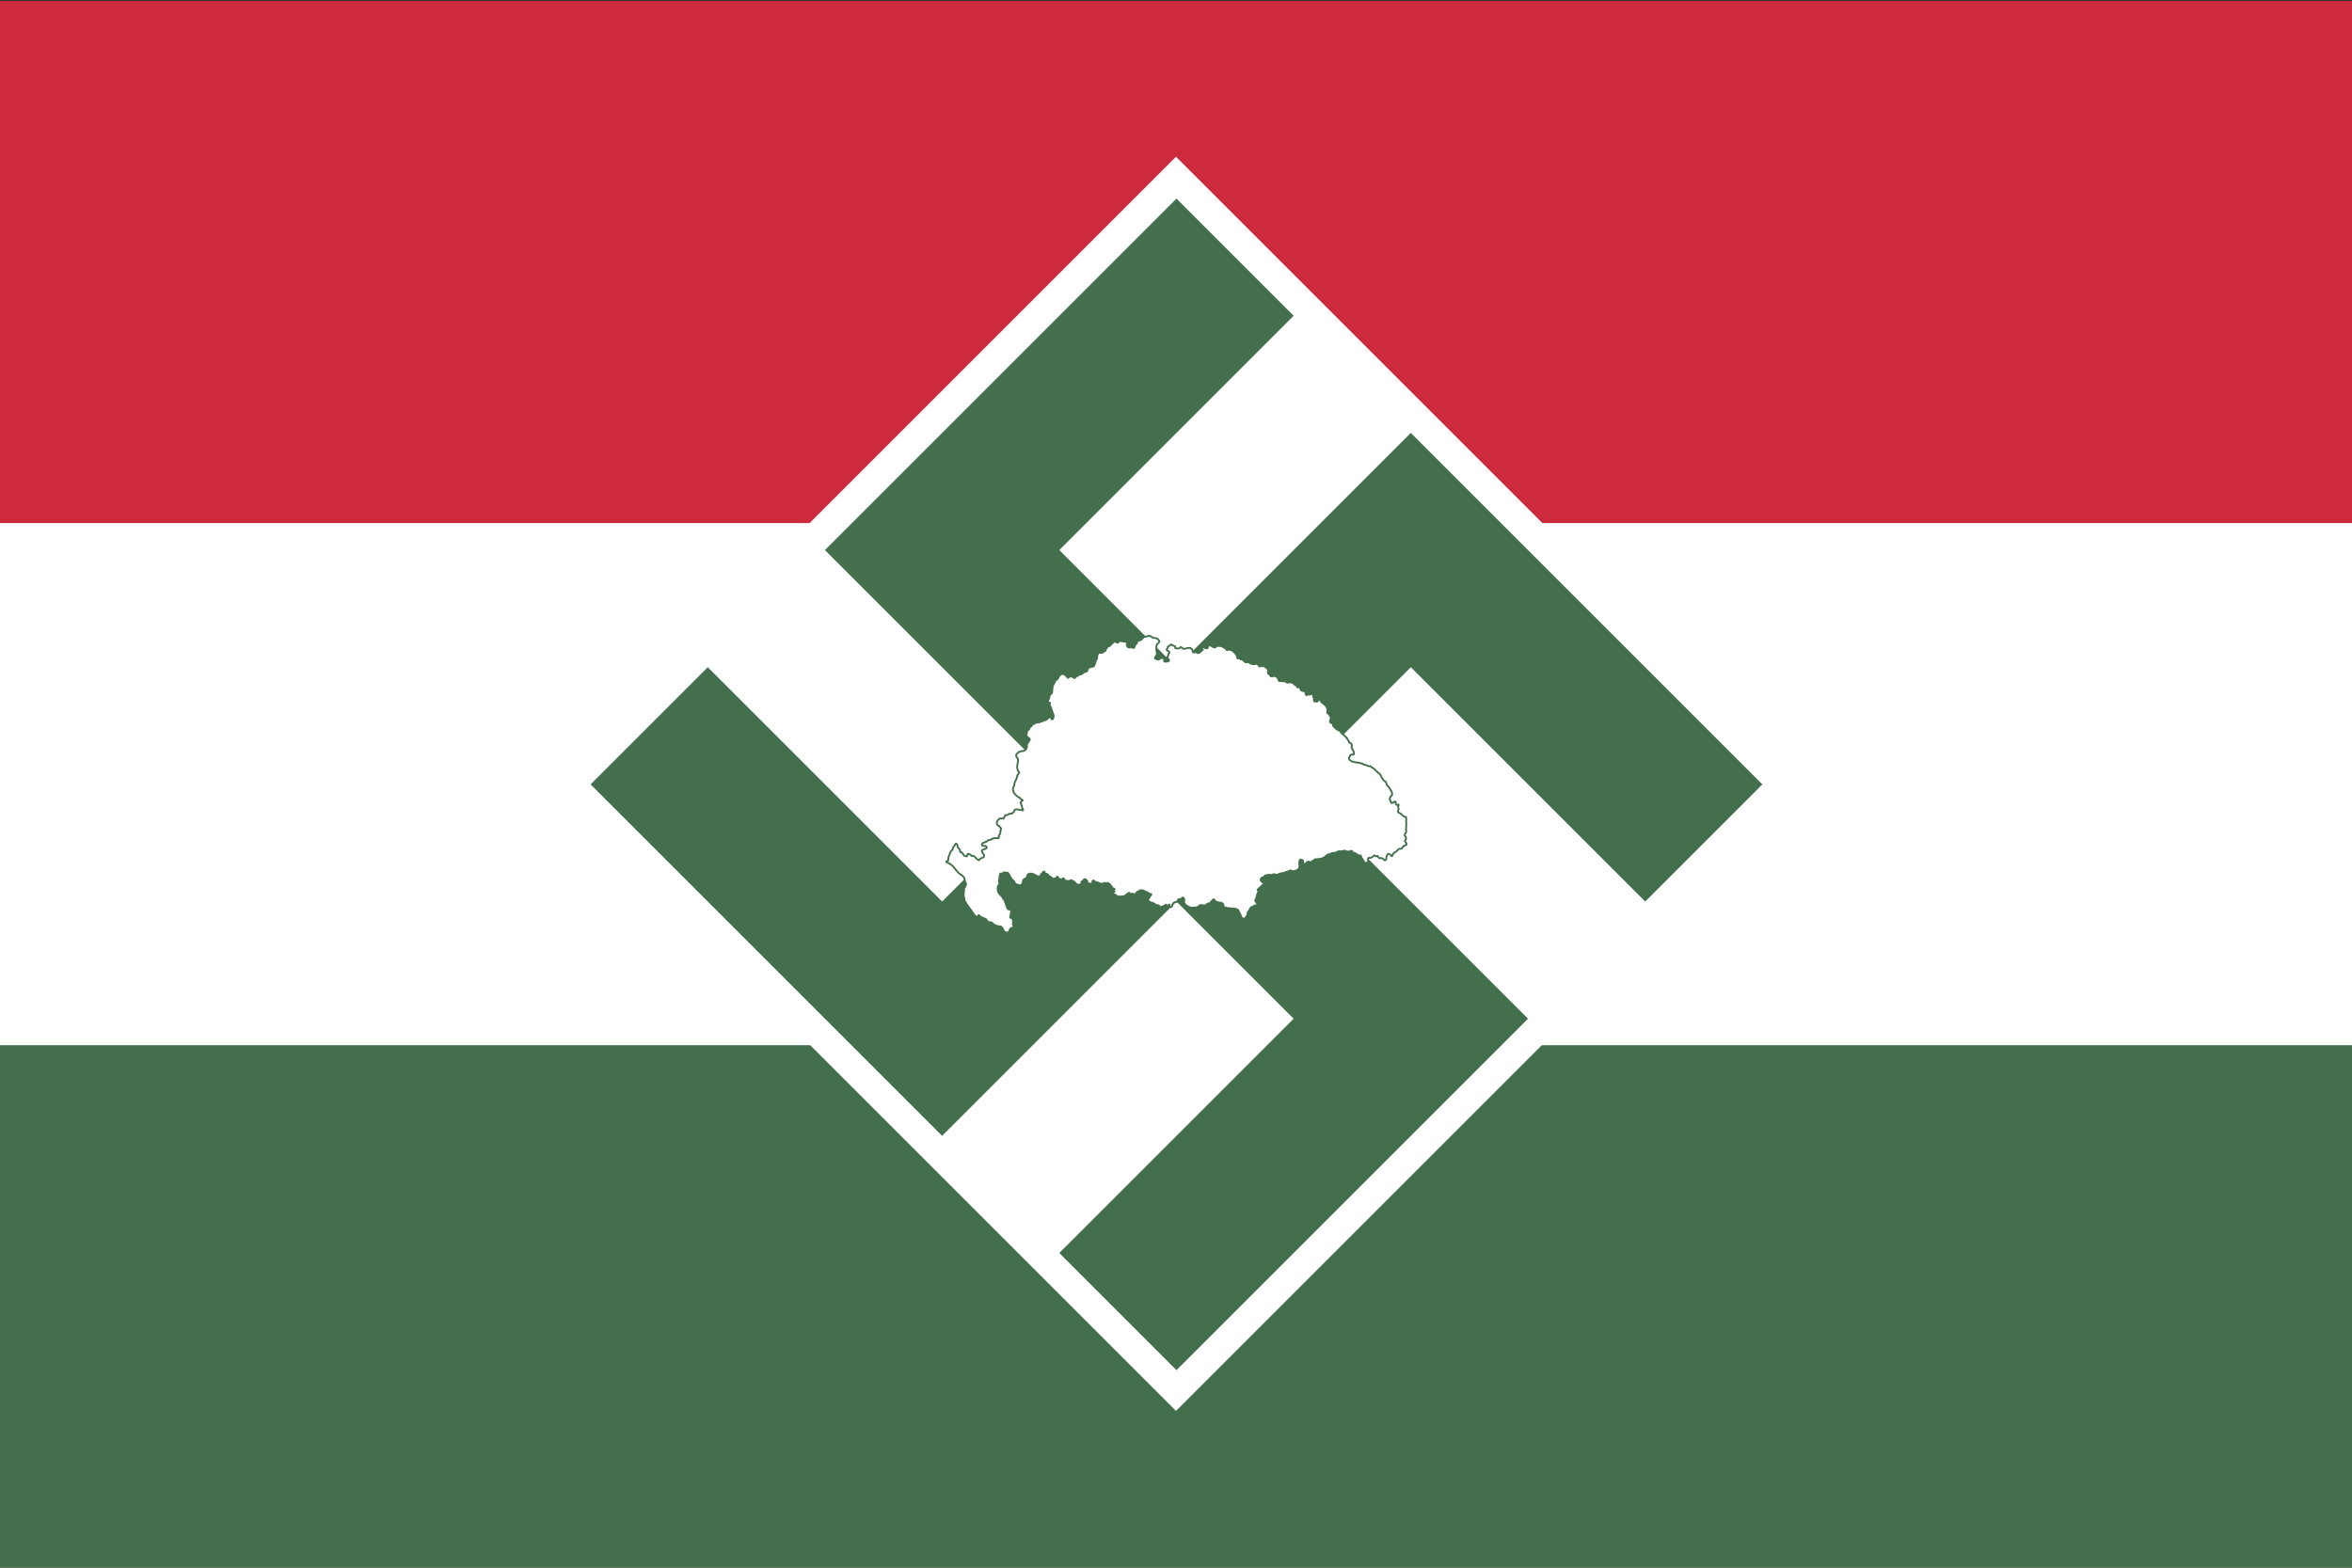 <!-- Created with Inkscape (http://www.inkscape.org/) -->
<svg xmlns:rdf="http://www.w3.org/1999/02/22-rdf-syntax-ns#" xmlns="http://www.w3.org/2000/svg" height="600" width="900" version="1.1" xmlns:cc="http://creativecommons.org/ns#" xmlns:dc="http://purl.org/dc/elements/1.1/">
 <rect width="100%" height="100%" fill="#333333" stroke="none"/>

 <g transform="translate(-91.442,-275.58)">
  <g>
   <g transform="matrix(0.064,0,0,0.141,451.442,727.08)" fill-rule="nonzero">
    <path style="color:#000000;enable-background:accumulate;" d="m-5669.292-2490.945,14173.229,0,0,2834.646-14173.229,0z" fill="#FFF"/>
    <path style="color:#000000;enable-background:accumulate;" d="m-5669.292-364.961,14173.229,0,0,1417.323-14173.229,0z" fill="#436f4d"/>
    <path style="color:#000000;enable-background:accumulate;" d="m-5669.292-3199.606,14173.229,0,0,1417.323-14173.229,0z" fill="#cd2a3e"/>
   </g>
   <g transform="translate(-992.987,0)">
    <path d="m1294.429,575.58,240-240,240,240-240,240z" fill="#FFF"/>
    <g transform="matrix(0.449,0,0,0.449,1310.111,327.771)">
     <g stroke="#436f4d" transform="matrix(1.04,0,0,1.04,-20,-22.094)">
      <path stroke-width="135.796" d="M932.102,600.374,692.045,360.317,307.955,744.408,67.898,504.351m480.113-384.09-240.057,240.057,384.091,384.09-240.057,240.056" fill="none"/>
      <path stroke-linejoin="round" d="m477.223,430.657c-0.766,1.089-0.628-0.271-1.626,0.395-0.877,0.04-1.263,0.709-1.85,0.326-0.921-0.07-0.753,1.179-1.63,1.295-0.459,1.281-1.4,1.162-1.994,1.565-0.689,0.348-0.752,0.607-1.251,0.229-0.791,0.439-0.857,0.089-1.22,1.022,0.324,1.62-1.257,2.194-1.95,3.217,0.033,0.469,0.119,1.068-0.276,1.466-0.232,0.325-0.282,0.413-0.86,0.341-2.057-1.63-5.335,2.35-5.423-4.8-1.052-0.867-2.997-0.005-4.083-0.847-0.476,0.105-1.421-0.098-1.872,0.074-2.104,3.101-2.452-0.628-4.566,0.774-2.079,1.317-2.46,3.339-5.502,4.113-0.562,0.726-0.405,1.647-1.181,2.09-0.218,0.378-0.103,0.87-0.335,1.228-0.441,0.287-0.98,0.064-1.436,0.28-0.897,2.007-2.252,0.791-4.007,1.074-1.188,1.568-1.228,2.656-1.16,4.603-1.579,2.286-1.555,3.984-2.48,6.125-0.111,0.106-0.619,0.533-0.886,0.618-2.137,0.332-3.519,0.337-4.464,2.192-0.019,0.307,0.001,0.725-0.087,0.947-0.722,1.573-2.555,0.772-4.02,2.388-0.494,0.081-0.955,0.757-1.391,0.939-0.451,0.045-1.151-0.302-1.573-0.105-0.349,0.247-0.364,0.695-0.495,1.068-1.523-0.197-1.99,1.578-3.246,2.027-0.656-0.789-1.632-1.121-2.493-1.275-1.858-0.332-1.556,0.432-2.895,1.058-0.734-0.916-1.562-1.911-2.557-2.667-0.731-0.555-1.116,0.193-2.493-1.15-0.194,0.252-0.313,0.854-0.415,0.97-0.8,0.242-0.859,0.964-1.678,1.196-0.823,1.56-0.939,3.117-2.922,3.45-0.257,1.971-2.525,4.014-2.395,6.031-0.519,0.847,0.183,1.776-0.449,2.492,0.122,1.008,0.201,2.281-0.761,2.774-1.006,0.368-1.008,1.276-1.4,1.992-0.365,3.615-1.025,2.353-1.191,3.259-0.099,0.53-0.033,1.154,0.333,2.144,1.347-0.335,0.995-0.591,1.202,0.34-0.224,1.253-0.023,2.031,0.277,2.665,0.335,0.708,0.953,0.381,0.939,2.042,0.23,0.775,0.706,1.896,1.12,3.024,0.524,1.424,1.029,2.11,0.671,3.619-0.492,0.477,0.257,1.883-1.611,1.709-0.509-0.479-0.397-2.338-1.08-2.238-0.441,0.736-1.633,0.579-1.739,1.521-0.315,0.151-0.76,0.589-1.075,0.735-0.844,1.23-1.108-0.159-1.85,0.83-0.097,0.565-1.559,0.156-1.583,0.725-0.089,0.05-0.185,0.093-0.277,0.144-0.199,0.075-0.603,0.058-0.836,0.129-1.444-0.681-0.458,1.075-1.859,0.712-0.363-0.267-1.246,0.411-1.532,0.083-0.8-0.313-1.576,0.845-2.342,1.016-0.505,0.393-1.219,0.362-1.544,0.725-0.755,0.845-0.721,1.945-1.892,2.01-0.161,0.666-0.761,0.726-0.616,1.301-0.299,0.732-0.66,1.267-1.745,1.48-0.419,2.163-0.196,3.176-0.816,4.031,0.669,1.674,2.375,1.788,3.03,3.396-0.722,1.664-1.278,2.29-2.369,3.717-0.192,0.671-0.068,1.032,0,1.668-0.213,2.287-0.757,2.74-1.824,3.508-0.771,0.776-2.819,0.398-3.451,1.016-0.456,0.197-0.972-0.022-1.428,0.182-0.228,1.24-1.679,1.129-2.091,2.198-0.499,1.277,0.319,0.699,0.12,2.137,0.985,0.738,1.386,1.679,1.387,2.531,0,1.216-0.313,2.289-0.493,3.28-0.378,2.072-0.602,3.331,0.266,4.813-0.494,0.812,1.459,1.408,1.158,2.29-0.436,0.348-1.069,1.525-1.457,1.944-0.715,2.412-0.598,3.097-1.867,4.921-0.814,1.79-0.622,3.361-1.132,4.28-0.603,1.087-0.861,2.011-0.635,3.176,0.021,0.459,0.769,0.937,0.522,1.341,0.001,0.176,0,0.381,0.041,0.538,0.911,1.105,2.965,3.758,5.131,4.241,0.29,1.462,1.259,1.181,2.257,1.952-1.107,1.553-2.702,1.724-1.214,3.136-0.167,1.08,0.746,1.401,0.513,2.414l1.08,2.602c-0.046,0.887-5.207-1.47-7.078-0.189-0.179,0.399,0.021,0.877-0.188,1.265-0.611,0.081-1.024,1.133-1.524,1.445-0.775,0.488-1.619,0.284-2.346,0.576-1.333,0.534-2.229,1.325-3.584,1.081-0.499,0.821-0.744,1.415-1.006,2.332-0.157,0.162-0.415,0.409-0.561,0.455-1.091-0.122-2.112-0.164-3.242,0.057-1.774,1.805-2.777,2.551-1.555,5.244,0.921,0.888,0.886,0.017,1.599,1.026,0.557,1.643,2.319,0.834,0.702,3.887,0.472,2.336-0.683,2.643-1.126,3.875-0.328,0.91,0.201,1.867-0.34,1.938-1.43,0.207-3.012-0.255-4.394,0.174-3.009,1.906-2.966,0.95-4.358,1.621-0.775,2.082-5.572,1.25-4.752,4.115,0.111,0.105,0.235,0.24,0.372,0.311,0.527,0.334,2.705-0.197,3.101,0.672,0.506,0.302,0.451,0.978,0.399,1.125-0.109,0.698-4.417,1.524-3.883,2.252-0.358,1.104,0.287,0.699,0.347,1.859,0.926,0.986,1.837,1.564,1.205,3.278-1.014,0.648-1.91,1.032-2.694,1.281-1.236,0.393-0.934,1.555-1.301,1.437-2.226-0.691-2.936-2.741-4.257-3.421-0.617-0.378-1.158,0.123-1.612-0.113-1.144-0.595-1.259-1.807-3.34-1.575-0.835,0.499,0.377,2.291-1.69,1.796-2.129,0.046-2.18-3.474-4.372-3.38-0.105-0.111-0.238-0.25-0.307-0.386,0.296-1.613-0.985-2.624-1.945-3.607-0.103-0.396,0-0.822-0.103-1.22-0.297-0.701-0.451-1.913-1.266-1.737-1.094,0.861-1.053,2.279-2.387,3.03-0.432,0.595-0.027,0.918-0.212,1.573-1.158,1.21-2.518,2.617-2.537,4.387-1.073,0.866-1.186,3.514-1.293,4.921-1.033,0.403-1.573,0.154-1.452,1.415,0.031,0.044,0.699,0.035,0.719,0.076,0.335,0.535,0.361,0.261,0.856,0.417,1.049,0.569,1.597,0.849,2.581,1.628,1.037,0.821,1.808,1.65,2.578,2.76,1.231,1.536,2.325,2.642,3.3,3.827,1.096,1.334,0.946,0.252,3.607,2.834,0.31,0.16,0.661,0.981,1.053,1.248,0.173,0.709,0.455,1.354,0.384,2.275,0.146,0.585,0.478,0.718,0.575,1.308,0.461,1.054,0.364,0.835,0.487,1.631,0.126,0.802-1.521,2.998-1.681,4.076-0.161,1.04,0.107,1.947-0.124,2.743-0.315,1.069-0.099,1.993-0.029,3.344,0.07,0.444,0.215,0.745,0.425,1.103-0.226,2.024,0.951,3.259,2.081,5.307,0.752,1.044,1.492,1.963,2.578,3.566,1.275,1.881,2.387,3.273,3.61,5.058,1.303,1.518,1.168,1.543,2.594,1.612,0.169-0.594,0.333-1.148,0.838-1.47,0.128-0.023,0.218,0.001,0.306,0.022,0.718,0.303,0.55,0.761,0.904,1.068,1.312,0.469,2.543,1.391,4.725,2.043,0.804,1.202,1.292,1.969,2.272,2.569,0.79,0.187,1.694,0.148,2.499,0.204,1.297,1.569,2.212,2.245,5.558,3.251,4.549-0.725,3.113,5.614,6.904,4.903,0.368,0.166,0.742,0.301,1.115,0.447,1.212-1.469,0.983-4.264,3.774-4.213,0.829-0.681,0.761-2.153-0.043-2.819-0.344-1.821,0.876-0.631,0.155-2.512-0.134-0.5-0.093-1.051-0.023-1.561,0.422-0.683-1.644-0.817-2.176-1.453-0.518-0.62,0.503-1.737,0.366-2.783-0.219-1.665,0.608-2.143,0.651-3.649,0.001-0.333-2.73-0.001-2.696-0.329-1.9-2.191-1.472-4.401-2.798-6.206-0.076-0.356,0.023-0.733-0.051-1.091-0.249-0.573-0.778-0.952-1.297-1.19-0.415-2.562-4.698-4.372-4.408-7.448-0.306-1.587-0.326-3.589,1.668-4.641-0.97-1.281-0.975-3.322-0.258-4.597-0.462-1.547,0.449-2.654,0.58-4.136,0.596-0.061,1.555,0.14,2.01-0.258,0.107,0.005,0.568-0.788,0.738-0.808,1.101,0.444,2.297,0.142,3.403,0.394,1.901,1.611,1.081,3.259,4.208,6.158,0.993,0.286,1.018,1.17,1.748,2.57,1.076,1.256,2.422,0.795,3.755,1.667,1.557-0.286,1.972-0.598,2.331-1.903,0.422-0.641,0.486-1.455,0.568-2.16,0.267-1.356,1.796-1.633,2.62-1.632,0.238-0.862,0.715-1.755,0.827-2.683,1.459-2.328,5.155-1.191,6.75,0.081,3.024,1.738,3.185,0.584,4.497,0.336-0.337-0.743-0.286-1.507,0.874-1.707,0.033-0.785,1.062-1.749,1.772-1.745,0.468,0.001,0.043,2.142,0.351,1.984,1.143-0.639,1.725-0.14,2.131,0.406,1.22,0.038,0.725,0.921,1.122,1.27,0.354,0.312,1.181,0.314,1.558,0.815,0.674,0.055,1.258,0.949,1.661,1.443,1.076,0.459,1.697-0.883,3.192-0.21,0.523-0.177-0.111-1.271,0.478-1.51,0.96,0.035,1.124,1.89,1.711,1.991,1.282-0.255,1.325,0.475,2.34,0.105,0.636-0.232,0.523-0.921,1.007-0.664,1.48,0.215,0.809,2.037,1.488,2.091,0.838,0.066,1.209-0.803,2.145,0.393,1.101-0.943,1.306,0.718,2.204-0.904,0.165-0.071,0.464-0.085,0.692-0.091,3.779,1.441,3.333,3.105,5.617,3.901,1.348-0.442,2.67-0.308,3.042-1.436-1.284-2.111,0.954-1.139,1.211-1.747,0.268-0.632-0.378-1.193,0.937-1.485,0.577-0.135,1.143-0.099,1.304,0.44,0.163,0.055,0.903,0.816,1.063,0.977-0.515,1.582,1.425,2.92,4.266,1.812,0.408-0.269-0.723-1.978,0.504-2.122,1.409-0.474,1.178,1.875,2.725,1.163,1.101,0.291,2.341,1.195,3.365,1.185,0.518,0.748,1.107,1.074,1.785-0.038,0.619,0.881,2.746,3.661,1.113-0.309,1.433-0.536,1.591,0.512,1.87,1.232,0.43-0.107,0.558-1.839,1.318-1.301,0.866,0.149-0.424,0.939-0.109,1.246,0.679,0.664,1.501-0.687,1.624-0.338,0.535,0.7,0.957,2.093,1.506,1.805,0.4,2.398,2.381,1.529,2.35,2.262-0.298,0.765-1.202,1.284,0.046,1.917,0.236,0.653-1.612-0.504-1.242,2.115,1.036-0.197,0.977,0.641,1.866,0.792,0.887,0.15,0.554,1.072,3.198,1.361,0.961,0.09,0.737,0.145,1.94-0.205,0.15,0.025,1.026-0.027,1.181-0.023,0.805-0.178,1.301-0.076,1.781-0.723,1.022-0.422,3.141-2.74,3.508-2.108,0.283,2.036,1.008,1.749,1.943,0.515,0.278-0.367,0.383,0.731,1.388,0.492,1.962,1.459,2.244,0.777,1.7-0.738,2.386,0.848,0.535-1.189,1.165-1.125,0.996,0.22,0.59-0.514,1.843-0.364-0.155-1.055,0.907-1.089,2.363-0.741,1.874-0.391,2.084,1.368,2.77,1.233,0.534-0.292,1.223-0.113,1.821,0.815,0.975-0.078,1.248,1.072,2.799,0.899,0.557,0.564-1.413,1.541-1.169,2.584-1.363,0.553-0.654,0.71-1.257,1.995-0.087,1.83,0.614,1.544,2.107,2.27,0.403,0.196,1.355,0.381,1.67,0.507,1.552,0.61,0.726,0.658,2.122,1.228,0.867,0.724,2.801,0.269,3.406,1.518,0.124,0.797-2.431,0.976-2.117,1.804,0.882,1.635,3.064-1.322,4.342-1.762,1.424-0.004,2.483-1.415,2.975-1.456,0.983-0.092-0,1.983,0.97,1.907,0.795,0.439,1.122-2.043,1.787-2.036,0.8,0.158-0.889,2.666,1.633,2.038,0.568-0.202,0.521-0.873,0.896-1.419-0.144-1.259,1.104-2.684,3.415-2.688,0.824-0.615,0.767-1.372,1.445-2.179,1.559,0.489,2.624-0.735,3.477-1.485,1.46,0.131,1.637,2.468,1.08,3.426-0.319,1.424,2.78,4.449,6.258,4.965,2.893-0.236,4.545,0.281,6.651-1.939,1.316-0.756,2.747,0.275,4.272,0.053,1.178-0.324,1.241-0.828,2.225-1.564,0.161-0.121,1.304-0.033,1.469-0.159,1.239-0.715,1.628-1.821,2.827-2.94,0.366-0.238,0.76-0.383,1.137-0.061,2.001,4.161,7.678,0.415,7.582,5.387,0.358,0.736,0.408,0.522,1.091,1.002,0.378,0.101,0.779,0.025,1.166,0.06,0.537,0.771,1.794,0.339,2.813,0.455,0.209,0.025,0.408,0.275,0.583,0.296,1.018,0.101,2.042-0.101,2.885,0.152,0.49,0.146,0.997-0.032,1.575,0.14,0.694,0.207,1.791,0.826,2.296,1.662-0.099,0.665,0.827,1.324,0.726,1.98,0.785,0.736,1.098,1.517,1.02,2.757,1.168,0.786,1.075,1.694,2.65,1.796,1.296-0.628,1.712-1.594,2.882-3.301,0.058-0.683-0.207-2.287,1.32-3.261,1.038-0.663-0.401-1.027,1.04-2.012,0.615-0.352,0.025-1.405,2.006-1.074,2.128-2.727,3.208-0.652,4.11-1.581-0.117-0.792-0.341-1.472-1.159-1.916-0.408-1.143-1.483-1.292-0.786-2.721,1.16-1.537,1.002-4.825,2.499-6.353,0.095-0.555-0.755-1.074-0.827-1.663,1.253-0.885,1.423-1.601,2.999-2.433,0.093-1.281,2.312-1.648,2.545-2.848-0.815-1.155-1.921-0.173-2.898-2.362-0.138-0.332-0.111-0.639-0.103-0.841,0.5-1.719,1.423-1.448,2.916-1.843,0.051-0.242,0.06-0.503,0.072-0.69,1.227-1.235,2.852-0.855,4.321-1.273,1.75,1.286,3.302-1.529,4.78,0.098,0.843,0.005,1.682-0.288,2.55-0.227,0.242-0.2,0.5-0.682,0.714-0.818,1.484,0.292,2.763-0.772,4.19-0.5,1.362-1.34,3.588-0.871,4.97-2.141,1.075,0.992,2.74,0.851,4.083,0.411,1.19-0.389,2.309-1.139,3.045-1.892,0.023-0.232,0.001-0.572-0-0.803,0.661-1.235,0.066-1.493-0.078-3.754,0.07-0.137,0.175-0.283,0.248-0.409,0.001-0.897-0.152-2.026,0.896-2.395,0.601,0.353,1.16,0.204,1.902,0.697,0.479,1.054,0.074,1.734,0.062,2.782,1.934,1.16,2.708-1.24,4.119-1.699,0.926-0.298,1.493,0.862,2.958,0.137,0.586-1.013,2.433-1.294,3.064-2.237,0.959-0.03,0.841,0.301,1.799,0.175,0.132-0.076,0.273-0.207,0.394-0.303,1.466,0.098,3.178-0.309,4.433-0.941,1.515-0.761,1.933-1.619,3.839-2.749,1.641-0.199,2.94-1.179,4.483-1.345,1.962,0.563,2.292-0.792,4.328-1.356,0.907,0.716,1.027-0.115,2.397,0.015,1.222,0.292,2.402-1.468,3.403,0.455,0.61-1.021,1.677,0.473,2.347-0.226,0.616,0.378,1.26,0.035,1.77-0.494,1.688-0.51,0.698,1.9,1.78,1.558,0.436-0.136,0.887,0.265,1.356,0.18,1.251,0.66,1.136,1.129,2.513,1.488,0.296,0.423,0.777,0.85,1.445,0.574,1.11-0.435,1.324,0.38,1.33,1.808,2.028,1.664,1.756,4.018,3.861,4.319,3.228-0.223,0.807-3.58,2.173-4.242,1.758,0.528,2.951-0.35,4.615-1.973,1.333,0.831,1.615,1.143,2.457,0.392,0.185,0.022,0.304,0.101,0.429,0.167,0.197,0.424,0.356,1.028,0.748,1.346,1.897,0.941,2.153-0.113,3.159,0.526,0.827,0.526,1.127,1.353,2.022,1.672,0.499-0.141,0.733-0.67,1.02-1.069,0.027-0.557,0.115-1.469,0.365-2.316,0.281-0.944,0.767-1.808,1.608-2.01,0.8,0.358,1.492,0.571,1.798,1.368,1.067,0.459,0.215,0.868,1.04,0.419,0.064-0.172,0.095-0.478,0.14-0.705,2.764-3.813,2.088-1.672,3.685-3.389,1.531-1.053,0.709-1.894,3.467-1.848,0.734,0.54,1.101-1.283,2.057-2.191,0.499-0.207,1.972-0.591,2.561-1.388,0.049-1.206-0.7-1.174-1.07-2.183-0.989-0.726,0.816-1.634,0.55-2.817,0.24-0.633-0.349-1.39-1.111-2.412-0.177-1.379,1.622-1.62,1.227-3.626-0.3-1.525,0.138-1.93-0.023-3.973,0.48-1.209-0.146-1.069,0.076-2.229,0.311-0.227-0.167-1.67-0.095-1.736,0.262-1.25,0.033-2.503-0.021-3.441-2.383,0.18-2.938-2.316-5.862-3.53-1.909-0.243,0.654-2.96-0.579-4.167-0.261-0.405,0.132-1.347,0.297-1.731,0.552-1.973-1.216,0.357-1.861-0.649-0.693-0.676-0.475-1.159-0.533-2.412-0.684-0.837-2.103,1.319-3.356,1.001-0.775,0.104-0.397-1.87-1.203-2.222-0.671-1.837,0.072-2.527,1.113-3.766,0.103-0.237,0.59-0.582,0.546-0.875-0.231-0.697,0.194-0.957-0.155-1.596-0.323-1.973-0.898-1.206-2.481-4.532-0.029-0.494-1.705-1.325-1.666-1.829-0.548-0.721-0.219-1.897-0.931-2.476-0.465-0.545-1.663-0.932-1.977-1.563-1.915-2.435-2.181-5.442-4.398-5.929-0.033-0.57-2.153-1.868-2.234-2.422-1.314-1.487-2.606-1.338-3.885-2.996-0.67,0.46-2.005-0.15-2.581-0.337-0.659-0.64-2.219-0.631-3.109-0.928-0.679-1.16-2.087-0.862-3.197-1.351-1.299-0.277-1.373-0.375-2.523-0.345-2.102-0.695-4.045-0.213-5.922-2.558-0.119-0.553-0.652-0.769-0.109-1.644,0.77-0.628,0.675-1.695,1.292-2.138,0.733-0.526,1.478,0.085,2.447-0.308,0.286-1.871-0.084-2.82-1.194-4.294-0.596-1.351-0.767-1.891-0.273-2.834-0.352-1.755-0.748-2.149-2.148-2.512-0.187-1.306-1.677-2.557-2.027-3.823-1.789-1.24-1.306-1.943-3.427-2.955-0.105-0.031-1.003-1.161-1.105-1.257-2.239-3.257-2.11-1.225-3.32-2.744-0.934-0.148-1.519-1.284-2.135-1.757-0.94-0.378-1.444-1.598-1.391-2.486-0.678-1.412-0.779-0.698-2.19-1.444-0.325-0.898-0.571-2.105,0.286-2.523,0.281-0.948-0.136-1.571-0.113-2.529-1.19-0.86-1.102-2.408-2.648-2.645-0.167-1.23-0.086-1.759,0.25-2.979-0.577-1.371-0.952-2.563-1.926-3.637-2.478-2.01-3.481-2.245-4.43-4.463-1.061-0.363-1.728,0.634-1.85,1.471-0.286,0.187-0.54,0.243-0.743,0.273-0.727-0.59-1.491,0.041-2.18-0.539-0-0.277-0.222-0.712-0.153-0.924,0.23-0.989-0.043-1.943-0.627-2.728,0.795-1.563,0.095-1.542-0.908-2.333-1.225,0.992-3.242,0.329-4.623,1.077-0.801-0.546-0.403-2.701-1.335-3.396-1.251,0.56-1.933-0.486-3.081-0.592-0.32-0.499-0.512-1.831-0.816-2.346-0.839-0.192-1.196-0.176-2.084-0.125-0.567-0.741-0.942-1.929-1.989-1.818-1.163-2.097-3.906-2.577-5.922-1.932-2.6-0.393-1.294-1.394-2.229-1.435-2.058,0.874-1.934-0.153-4.415,0.183-1.469-0.492-0.887-2.284-1.917-3.147-1.002-0.84-1.914-1.165-3.553-1.056-0.29,0.383-1.041,0.437-1.569,0.332-1.037-0.928-0.726-1.387-1.991-2.062-0.974-0.938-0.463-1.902-0.268-2.89-0.621-0.751-0.686-2.083-1.786-2.134-0.49-0.439-1.142-0.686-1.428-1.326-1.144-0.192-2.684-0.106-3.848,0.317-1.163-1.2-1.998-3.098-4.454-1.846-0.161,0.015-0.336,0.025-0.612-0-1.766-0.168-2.693-0.727-4.065-1.749-0.669-0.161-1.123-0.13-1.704,0.172-1.871,0.086-2.422-2.756-4.584-2.393-0.46-0.176-0.756-0.607-1.202-0.803-0.513-0.136-1.079,0.07-1.574-0.167-0.115-0.137-0.267-0.296-0.364-0.492,0-0.408,0.115-0.794,0.203-1.182-1.711-2.874-4.942-6.647-8.515-4.933-0.276-0.898-1.053-1.607-1.931-1.788-1.305-1.311-3.234-1.769-4.844-1.663-1.28,0.086-1.935-0.559-2.546,1.127-0.939,0.38-2.03-0.313-2.928-0.787-1.974-1.702-2.918-1.198-3.577,1.336-1.635,1.327-3.337-1.907-4.791-0.268-0.407,0.61,0.858,1.165,0.959,1.78-1.485,0.592-1.039,1.1-2.129,1.62-0.208,0.565-2.066,1.934-3.586-0.017-0.483-0.063-0.507,0.751-1.626,0.351-0.491,0.335-1.055,0.091-1.017-0.907-0.208-1.538-1.004-1.695-1.93-2.703-2.529-0.128-4.606,1.159-6.077,0.675-0.601-0.494-1.08-1.261-1.894-1.387-0.475,0.333-0.703,1.008-1.275,1.22-0.374-0.01-2.8-0.051-3.149-0.198,0.863-2.448-1.612-1.377-3.38-3.167-1.022,1.08-1.85,1.319-2.82,2.121,0.499,1.579-0.877,1.463-0.774,2.231,0.058,0.421,0.38,0.828,1.232,1.182,2.505,1.452-0.307,1.828,0.099,2.976-0.128,1.244-1.293,2.399-0.708,2.849,3.306,2.543-0.132,2.999-2.548,2.767-1.111-0.958,1.959-1.632-2.035-3.208-0.896,0.512-1.759,0.73-2.273,1.364-0.331,0.408-1.24,0.18-2.3-0.247l-1.137-0.523c0.267-1.81,2.547-3.519,1.481-4.981-0.025-0.817-0.461-2.413-0.268-3.069-0.043-1.543-0.093-1.816,0.365-3.419,0.524-0.645,1.992-1.58,2.176-2.442-0.035-0.739-0.773-1.058-1.368-1.994-0.79-0.483-1.777-0.957-3.381-0.804-0.475-0.338-2.529-1.242-2.873-1.67-0.829-0.148-0.735-0.238-1.217-0.128z" stroke-dasharray="none" stroke-miterlimit="4" stroke-width="1.5" fill="#FFF"/>
     </g>
    </g>
   </g>
  </g>
 </g>
</svg>
